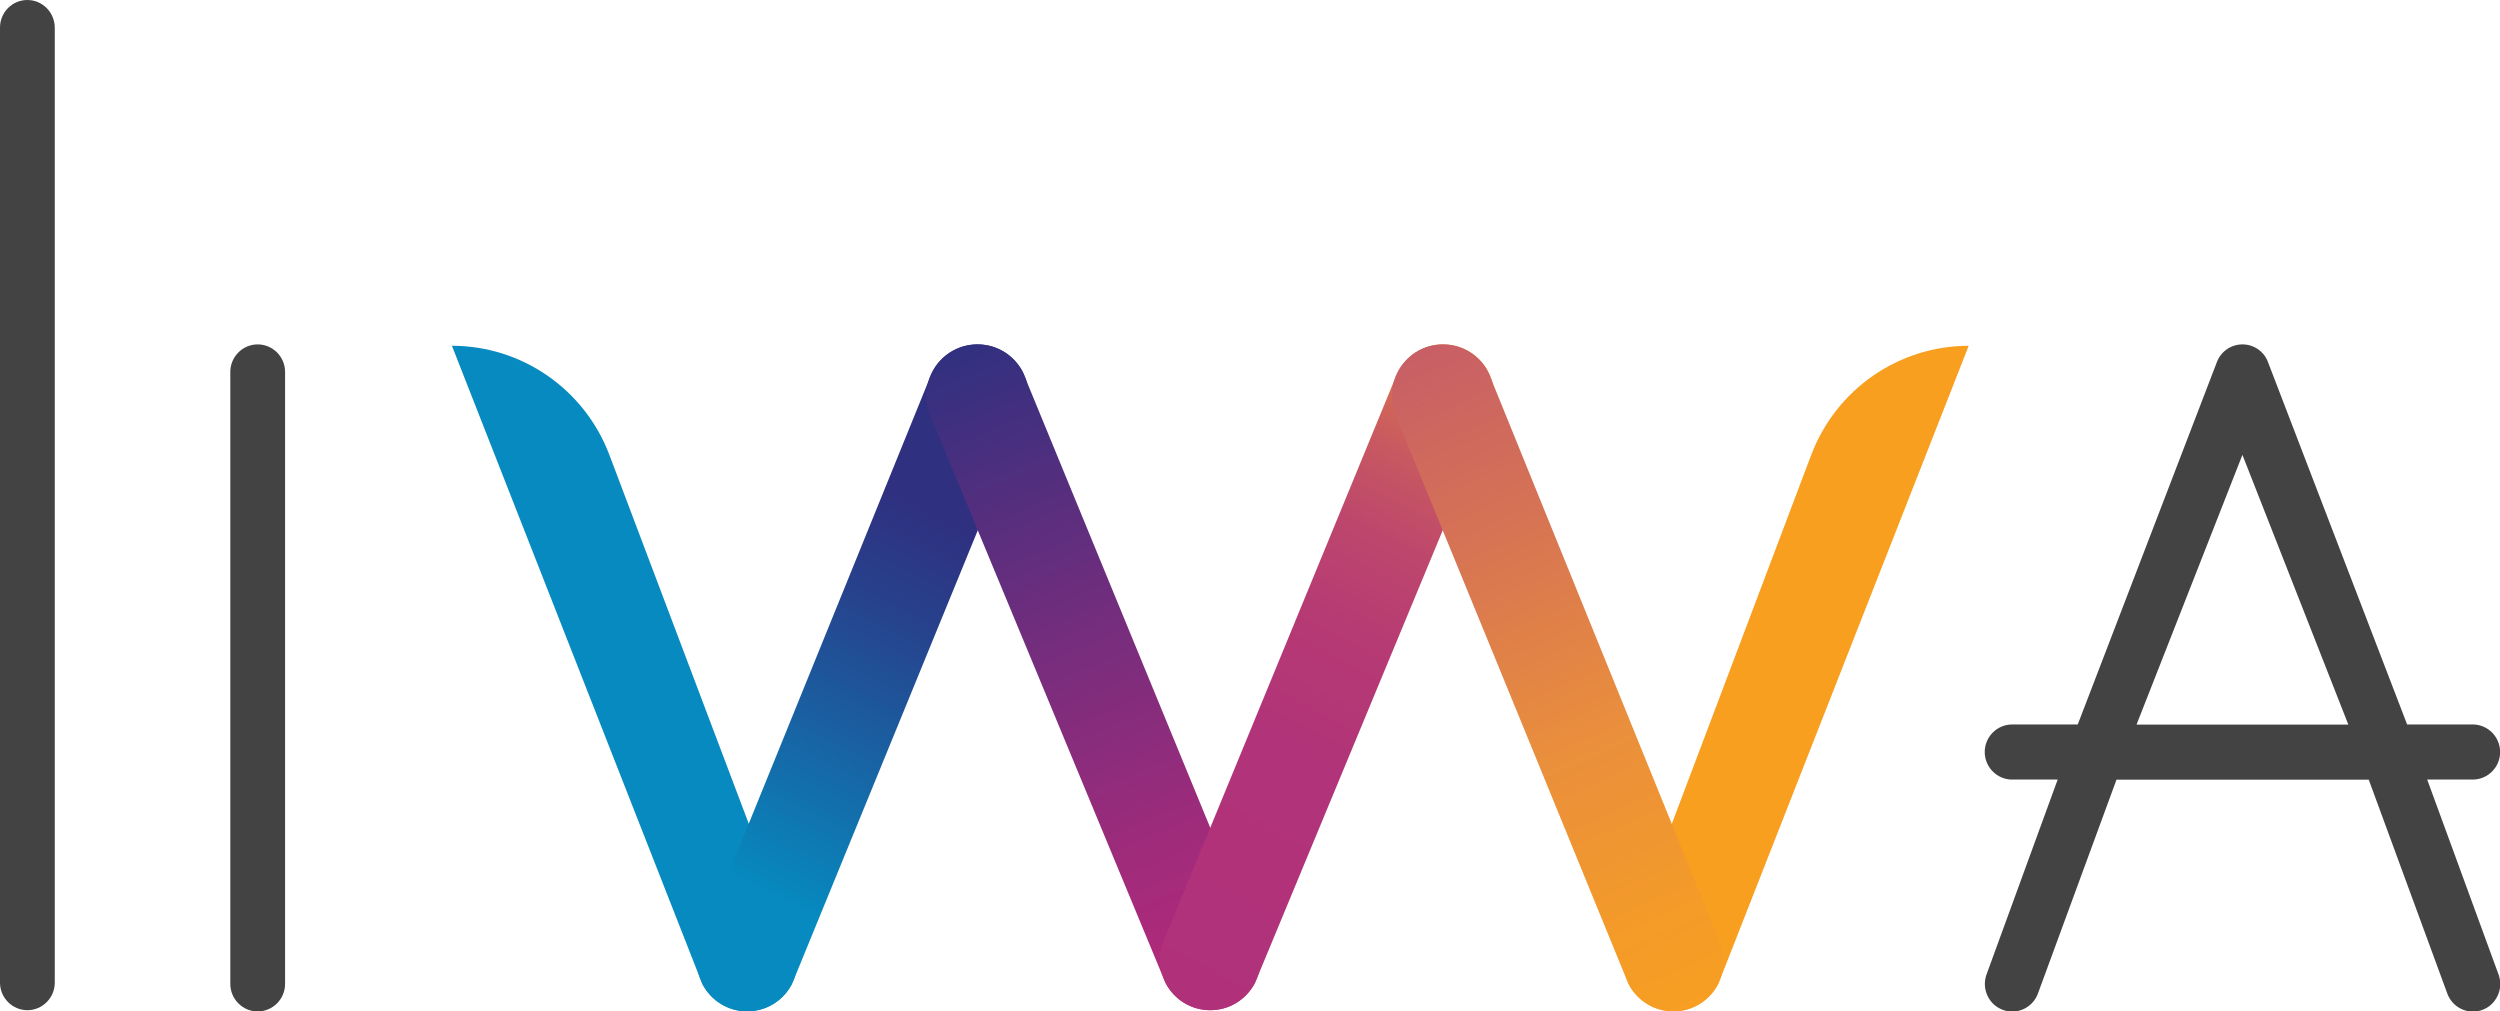 <svg width="131" height="53" viewBox="0 0 131 53" fill="none" xmlns="http://www.w3.org/2000/svg">
<g clip-path="url(#clip0_11_17)">
<path d="M23.681 18.119C27.344 18.119 30.631 20.395 31.933 23.841L41.482 49.107C42.402 50.877 41.125 52.993 39.141 52.993C38.163 52.993 37.263 52.447 36.807 51.576L23.681 18.119Z" fill="#068ABF"/>
<path d="M49.12 19.071C48.968 19.264 48.849 19.49 48.756 19.716L36.82 49.107C35.901 50.877 37.177 52.993 39.161 52.993C40.14 52.993 41.039 52.448 41.495 51.576C41.495 51.576 53.623 21.959 53.67 21.845C54.456 20.082 53.18 18.046 51.223 18.046C50.396 18.046 49.623 18.432 49.12 19.071Z" fill="url(#paint0_linear_11_17)"/>
<path d="M48.769 21.845C48.822 21.959 61.076 51.516 61.076 51.516C61.532 52.388 62.431 52.933 63.41 52.933C65.394 52.933 66.67 50.811 65.751 49.047L53.59 19.483C53.127 18.598 52.215 18.046 51.223 18.046C49.259 18.046 47.983 20.089 48.769 21.845Z" fill="url(#paint1_linear_11_17)"/>
<path d="M73.515 19.071C73.363 19.264 73.244 19.483 73.151 19.716L61.083 49.047C60.164 50.817 61.44 52.933 63.424 52.933C64.402 52.933 65.302 52.388 65.758 51.516C65.758 51.516 78.012 21.965 78.064 21.845C78.851 20.082 77.575 18.046 75.618 18.046C74.791 18.046 74.017 18.432 73.515 19.071Z" fill="url(#paint2_linear_11_17)"/>
<path d="M103.16 18.119C99.496 18.119 96.21 20.395 94.907 23.841L85.358 49.107C84.439 50.877 85.715 52.993 87.699 52.993C88.678 52.993 89.577 52.447 90.033 51.576L103.16 18.119Z" fill="#F89F20"/>
<path d="M73.164 21.845C73.217 21.959 85.338 51.576 85.338 51.576C85.794 52.448 86.694 52.993 87.672 52.993C89.656 52.993 90.933 50.871 90.013 49.107L78.077 19.716C77.985 19.483 77.866 19.264 77.714 19.071C77.211 18.432 76.437 18.046 75.611 18.046C73.653 18.046 72.377 20.089 73.164 21.845Z" fill="url(#paint3_linear_11_17)"/>
<path d="M1.435 0C0.641 0 0 0.645 0 1.444V51.489C0 52.281 0.641 52.934 1.435 52.934C2.222 52.934 2.87 52.288 2.87 51.489V1.444C2.863 0.645 2.222 0 1.435 0Z" fill="#434343"/>
<path d="M127.185 40.849H129.572C130.359 40.849 131.007 40.204 131.007 39.406C131.007 38.614 130.365 37.962 129.572 37.962H126.133L118.859 19.017C118.661 18.432 118.118 18.046 117.503 18.046C116.888 18.046 116.346 18.439 116.148 19.017L108.874 37.962H105.435C104.648 37.962 104 38.607 104 39.406C104 40.197 104.641 40.849 105.435 40.849H107.822L104.086 51.084L104.079 51.103C103.96 51.469 103.987 51.862 104.159 52.208C104.331 52.554 104.622 52.807 104.992 52.933C105.739 53.18 106.539 52.78 106.797 52.035L110.904 40.856H124.123L128.229 52.035C128.428 52.614 128.97 53.007 129.585 53.007C129.737 53.007 129.896 52.98 130.035 52.933C130.398 52.814 130.689 52.554 130.861 52.208C131.033 51.862 131.06 51.476 130.941 51.11L127.185 40.849ZM123.052 37.968H111.955L117.503 23.835L123.052 37.968Z" fill="#434343"/>
<path d="M13.503 18.046C12.716 18.046 12.068 18.691 12.068 19.49V51.556C12.068 52.348 12.71 53 13.503 53C14.29 53 14.938 52.355 14.938 51.556V19.49C14.938 18.691 14.29 18.046 13.503 18.046Z" fill="#434343"/>
</g>
<defs>
<linearGradient id="paint0_linear_11_17" x1="35.359" y1="55.298" x2="55.747" y2="14.775" gradientUnits="userSpaceOnUse">
<stop stop-color="#068ABF"/>
<stop offset="0.215" stop-color="#068ABF"/>
<stop offset="0.347" stop-color="#136EAB"/>
<stop offset="0.576" stop-color="#27418C"/>
<stop offset="0.692" stop-color="#2F3080"/>
<stop offset="1" stop-color="#2F3080"/>
</linearGradient>
<linearGradient id="paint1_linear_11_17" x1="50.097" y1="17.792" x2="63.112" y2="49.429" gradientUnits="userSpaceOnUse">
<stop stop-color="#2F3080"/>
<stop offset="0.465" stop-color="#722D7D"/>
<stop offset="0.821" stop-color="#9E2B7B"/>
<stop offset="1" stop-color="#AF2A7A"/>
</linearGradient>
<linearGradient id="paint2_linear_11_17" x1="60.056" y1="53.543" x2="78.858" y2="18.093" gradientUnits="userSpaceOnUse">
<stop stop-color="#B0317A"/>
<stop offset="0.401" stop-color="#B13379"/>
<stop offset="0.575" stop-color="#B63A74"/>
<stop offset="0.705" stop-color="#BD476C"/>
<stop offset="0.814" stop-color="#C85960"/>
<stop offset="0.907" stop-color="#D77051"/>
<stop offset="0.991" stop-color="#E88C3E"/>
<stop offset="1" stop-color="#EA8F3C"/>
</linearGradient>
<linearGradient id="paint3_linear_11_17" x1="89.969" y1="54.612" x2="72.702" y2="15.448" gradientUnits="userSpaceOnUse">
<stop stop-color="#F89F20"/>
<stop offset="0.16" stop-color="#F49B28"/>
<stop offset="0.399" stop-color="#EA8F3C"/>
<stop offset="0.684" stop-color="#D67354"/>
<stop offset="1" stop-color="#C3586C"/>
</linearGradient>
<clipPath id="clip0_11_17">
<rect width="131" height="53" fill="white"/>
</clipPath>
</defs>
</svg>
